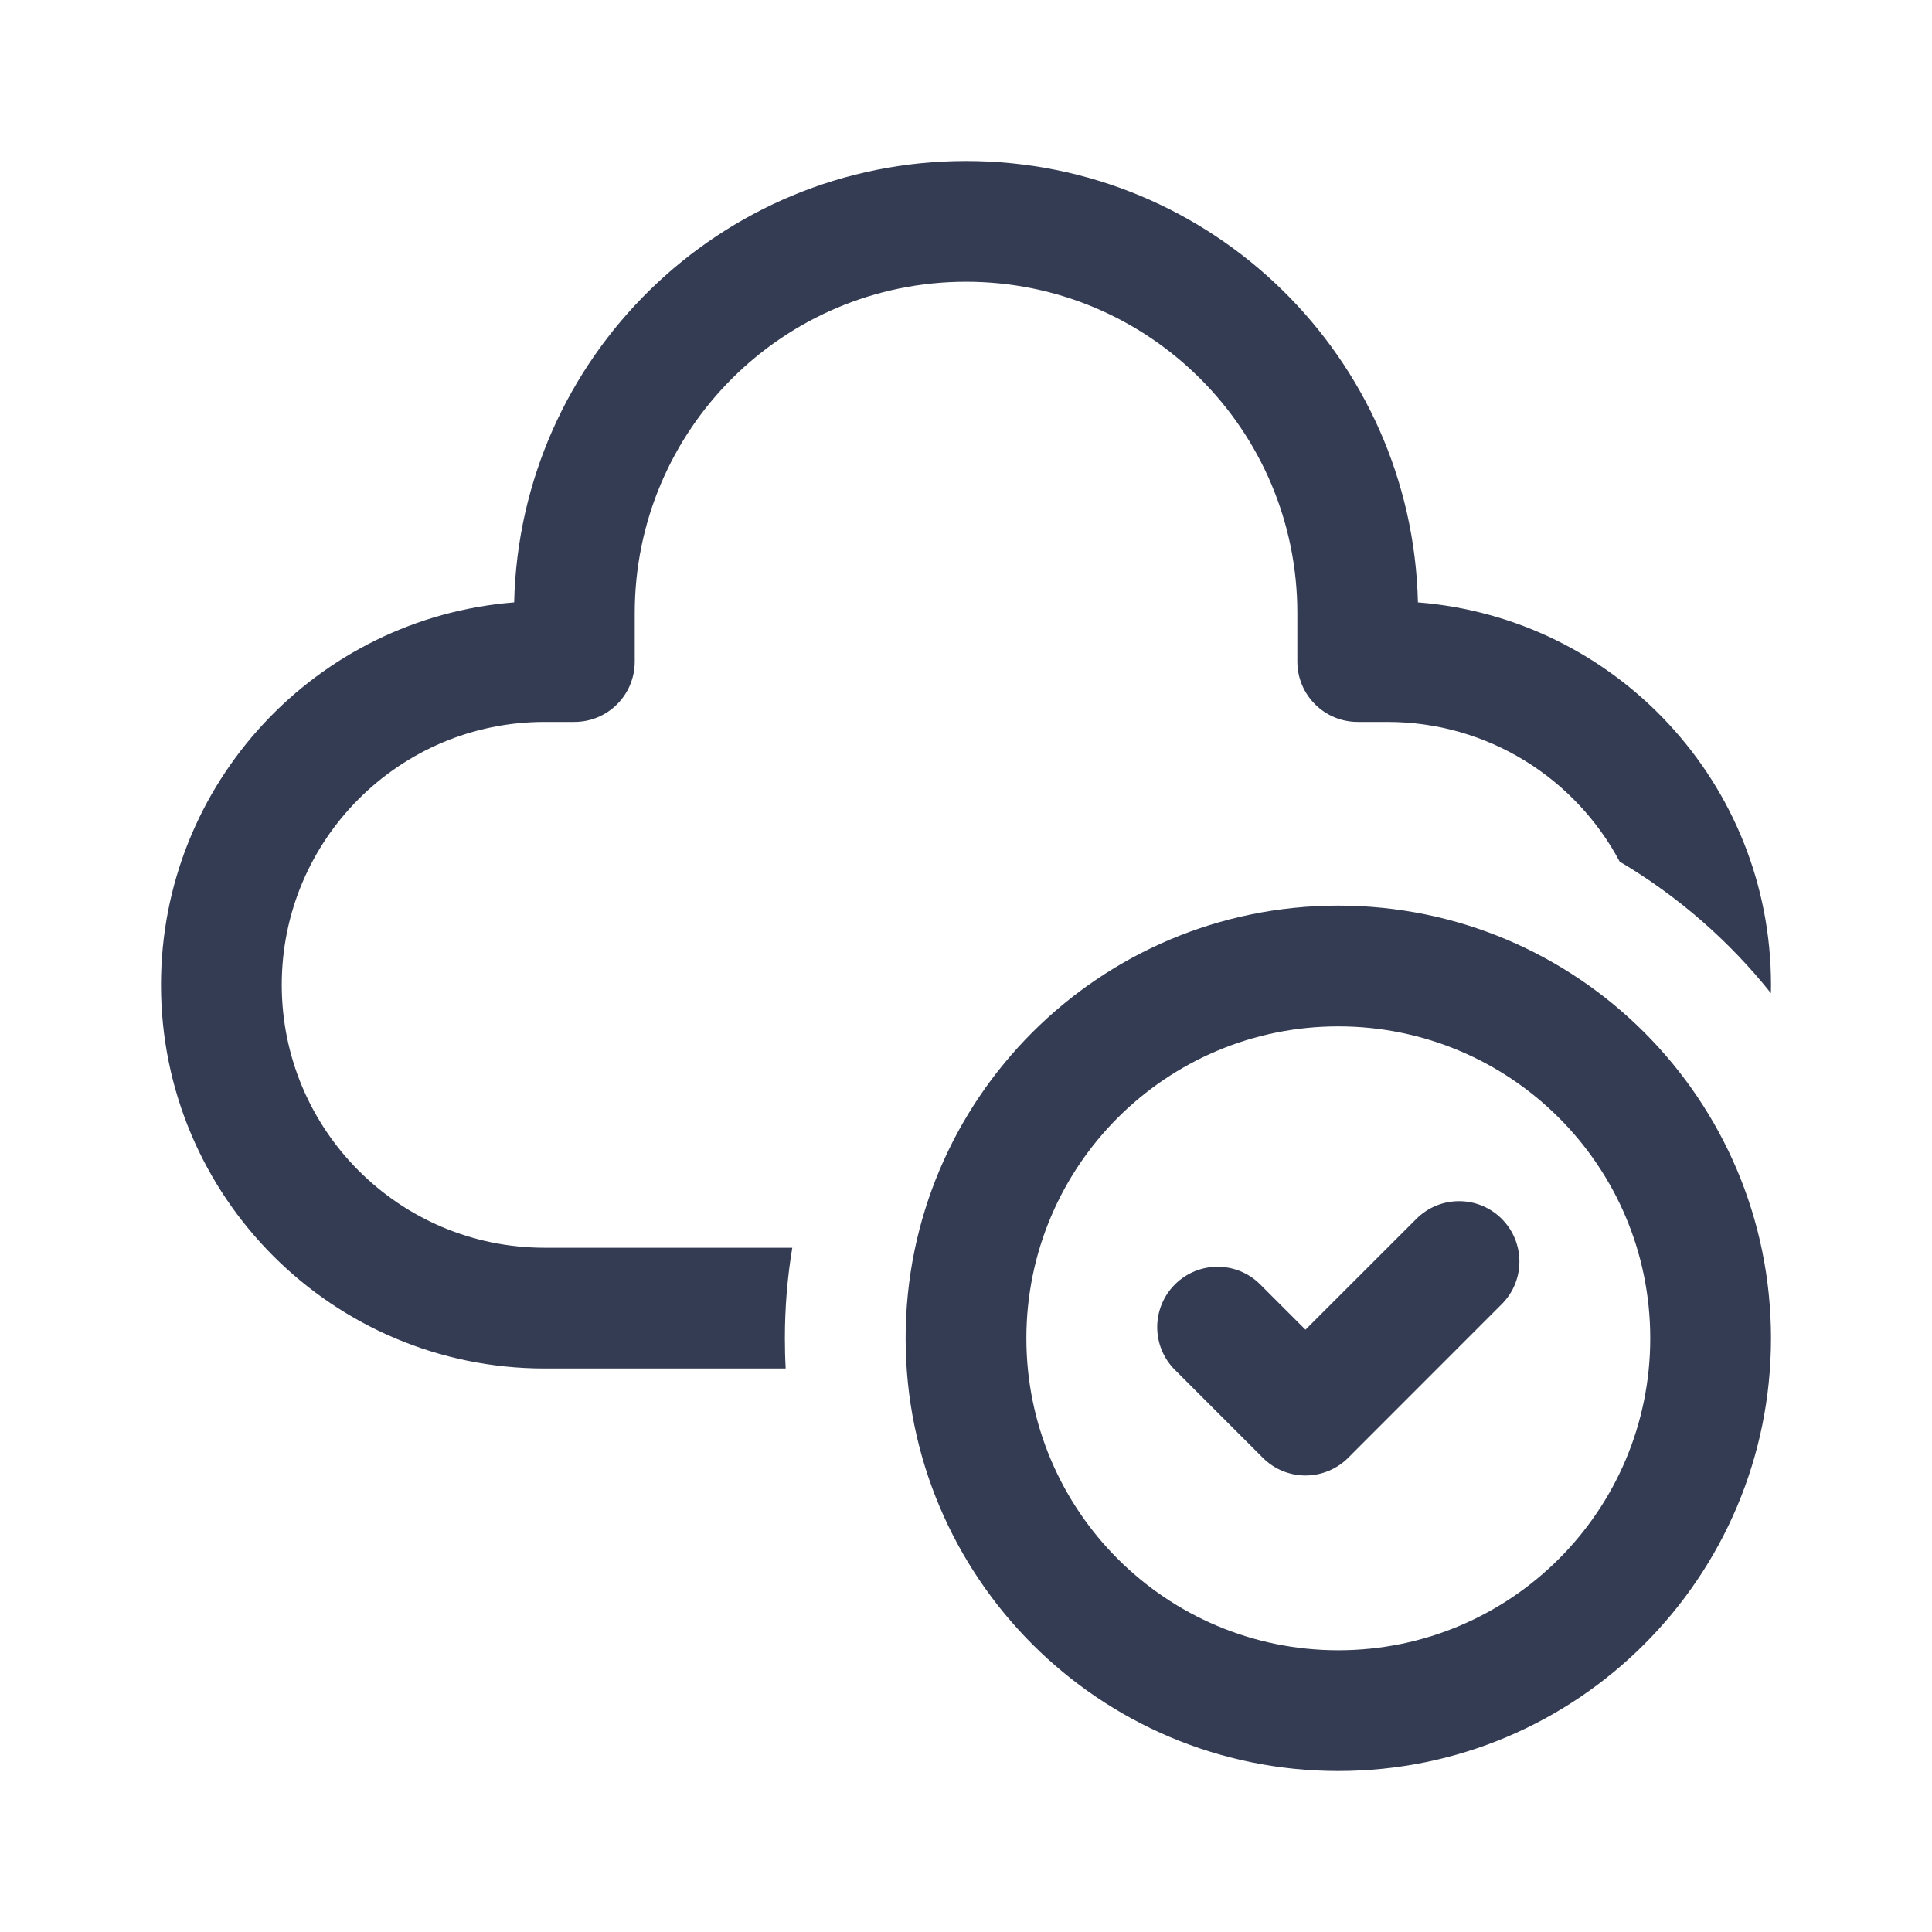 <svg width="80" height="80" viewBox="0 0 24 24" fill="#343C54" xmlns="http://www.w3.org/2000/svg" transform="rotate(0 0 0)"><path d="M6.387 7.483C6.457 4.443 8.944 2 12.001 2C15.058 2 17.544 4.443 17.614 7.483C20.069 7.677 22 9.73 22 12.234C22 12.268 22 12.303 21.999 12.337C21.478 11.685 20.841 11.13 20.12 10.703C19.571 9.671 18.485 8.968 17.234 8.968H16.866C16.452 8.968 16.116 8.633 16.116 8.218V7.615C16.116 5.342 14.274 3.5 12.001 3.5C9.728 3.5 7.885 5.342 7.885 7.615V8.218C7.885 8.633 7.55 8.968 7.135 8.968H6.766C4.962 8.968 3.5 10.431 3.5 12.234C3.5 14.038 4.962 15.5 6.766 15.5H9.842C9.781 15.866 9.75 16.242 9.75 16.625C9.75 16.751 9.753 16.876 9.76 17H6.766C4.134 17 2 14.866 2 12.234C2 9.73 3.932 7.676 6.387 7.483Z" fill="#343C54"/><path d="M18.655 15.141C18.948 15.434 18.948 15.909 18.655 16.201L16.748 18.109C16.607 18.25 16.416 18.329 16.217 18.329C16.018 18.329 15.828 18.25 15.687 18.109L14.595 17.017C14.302 16.724 14.302 16.249 14.595 15.956C14.888 15.663 15.363 15.663 15.655 15.956L16.217 16.518L17.595 15.141C17.888 14.848 18.363 14.848 18.655 15.141Z" fill="#343C54"/><path fill-rule="evenodd" clip-rule="evenodd" d="M11.25 16.625C11.25 13.656 13.656 11.25 16.625 11.25C19.593 11.25 22 13.656 22 16.625C22 19.593 19.593 22 16.625 22C13.656 22 11.25 19.593 11.25 16.625ZM16.625 12.75C14.485 12.75 12.75 14.485 12.75 16.625C12.75 18.765 14.485 20.5 16.625 20.5C18.765 20.5 20.5 18.765 20.5 16.625C20.5 14.485 18.765 12.75 16.625 12.75Z" fill="#343C54"/></svg>